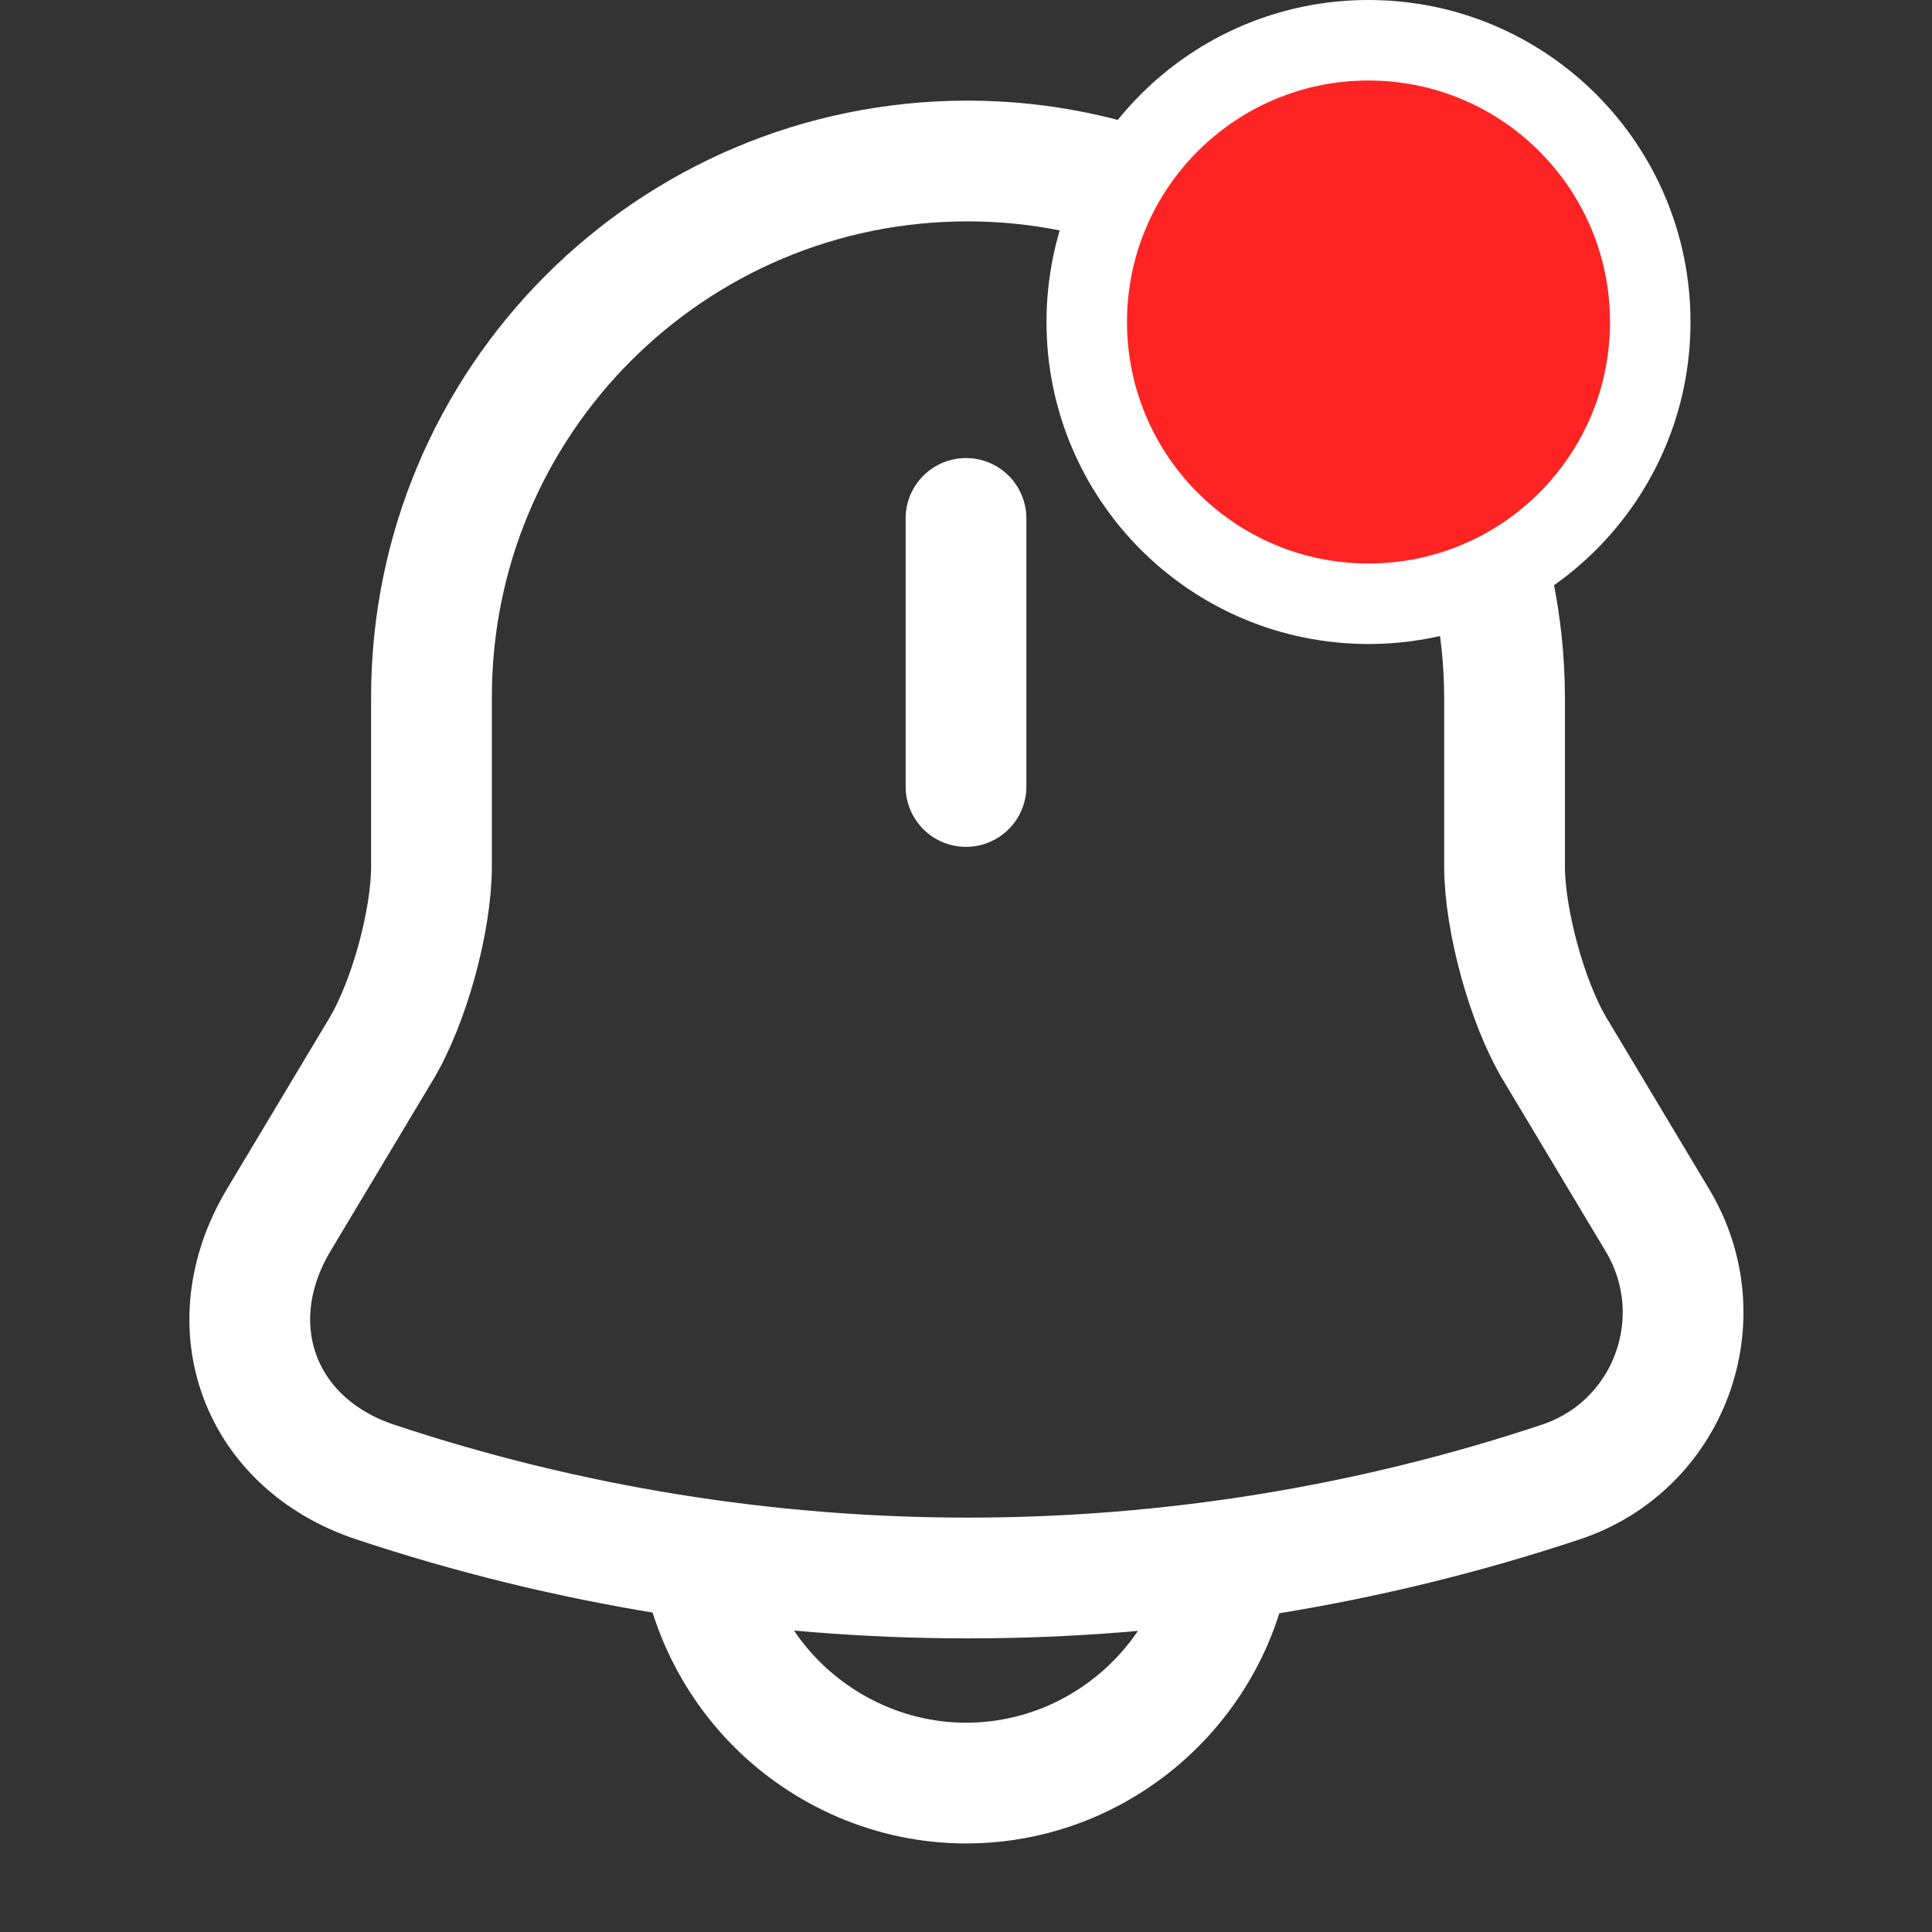 <svg width="24" height="24" viewBox="0 0 24 24" fill="none" xmlns="http://www.w3.org/2000/svg">
<rect x="0" y="0" width="24" height="24" fill="#333333" stroke="none"/>
<path d="M12 6.44V9.77" stroke="white" stroke-width="1.5" stroke-miterlimit="10" stroke-linecap="round"/>
<path d="M12.02 2C8.34 2 5.36 4.98 5.36 8.66V10.76C5.36 11.44 5.08 12.46 4.73 13.04L3.46 15.16C2.68 16.47 3.22 17.93 4.66 18.41C9.44 20 14.61 20 19.39 18.41C20.74 17.96 21.32 16.38 20.59 15.16L19.32 13.04C18.97 12.46 18.69 11.43 18.69 10.76V8.66C18.68 5 15.68 2 12.02 2Z" stroke="white" stroke-width="1.5" stroke-miterlimit="10" stroke-linecap="round"/>
<path d="M15.33 18.82C15.33 20.65 13.83 22.15 12 22.15C11.09 22.15 10.25 21.77 9.65 21.17C9.05 20.57 8.67 19.73 8.67 18.82" stroke="white" stroke-width="1.5" stroke-miterlimit="10"/>
<circle cx="17" cy="4" r="3.5" fill="#FF2424" stroke="white"/>
</svg>
